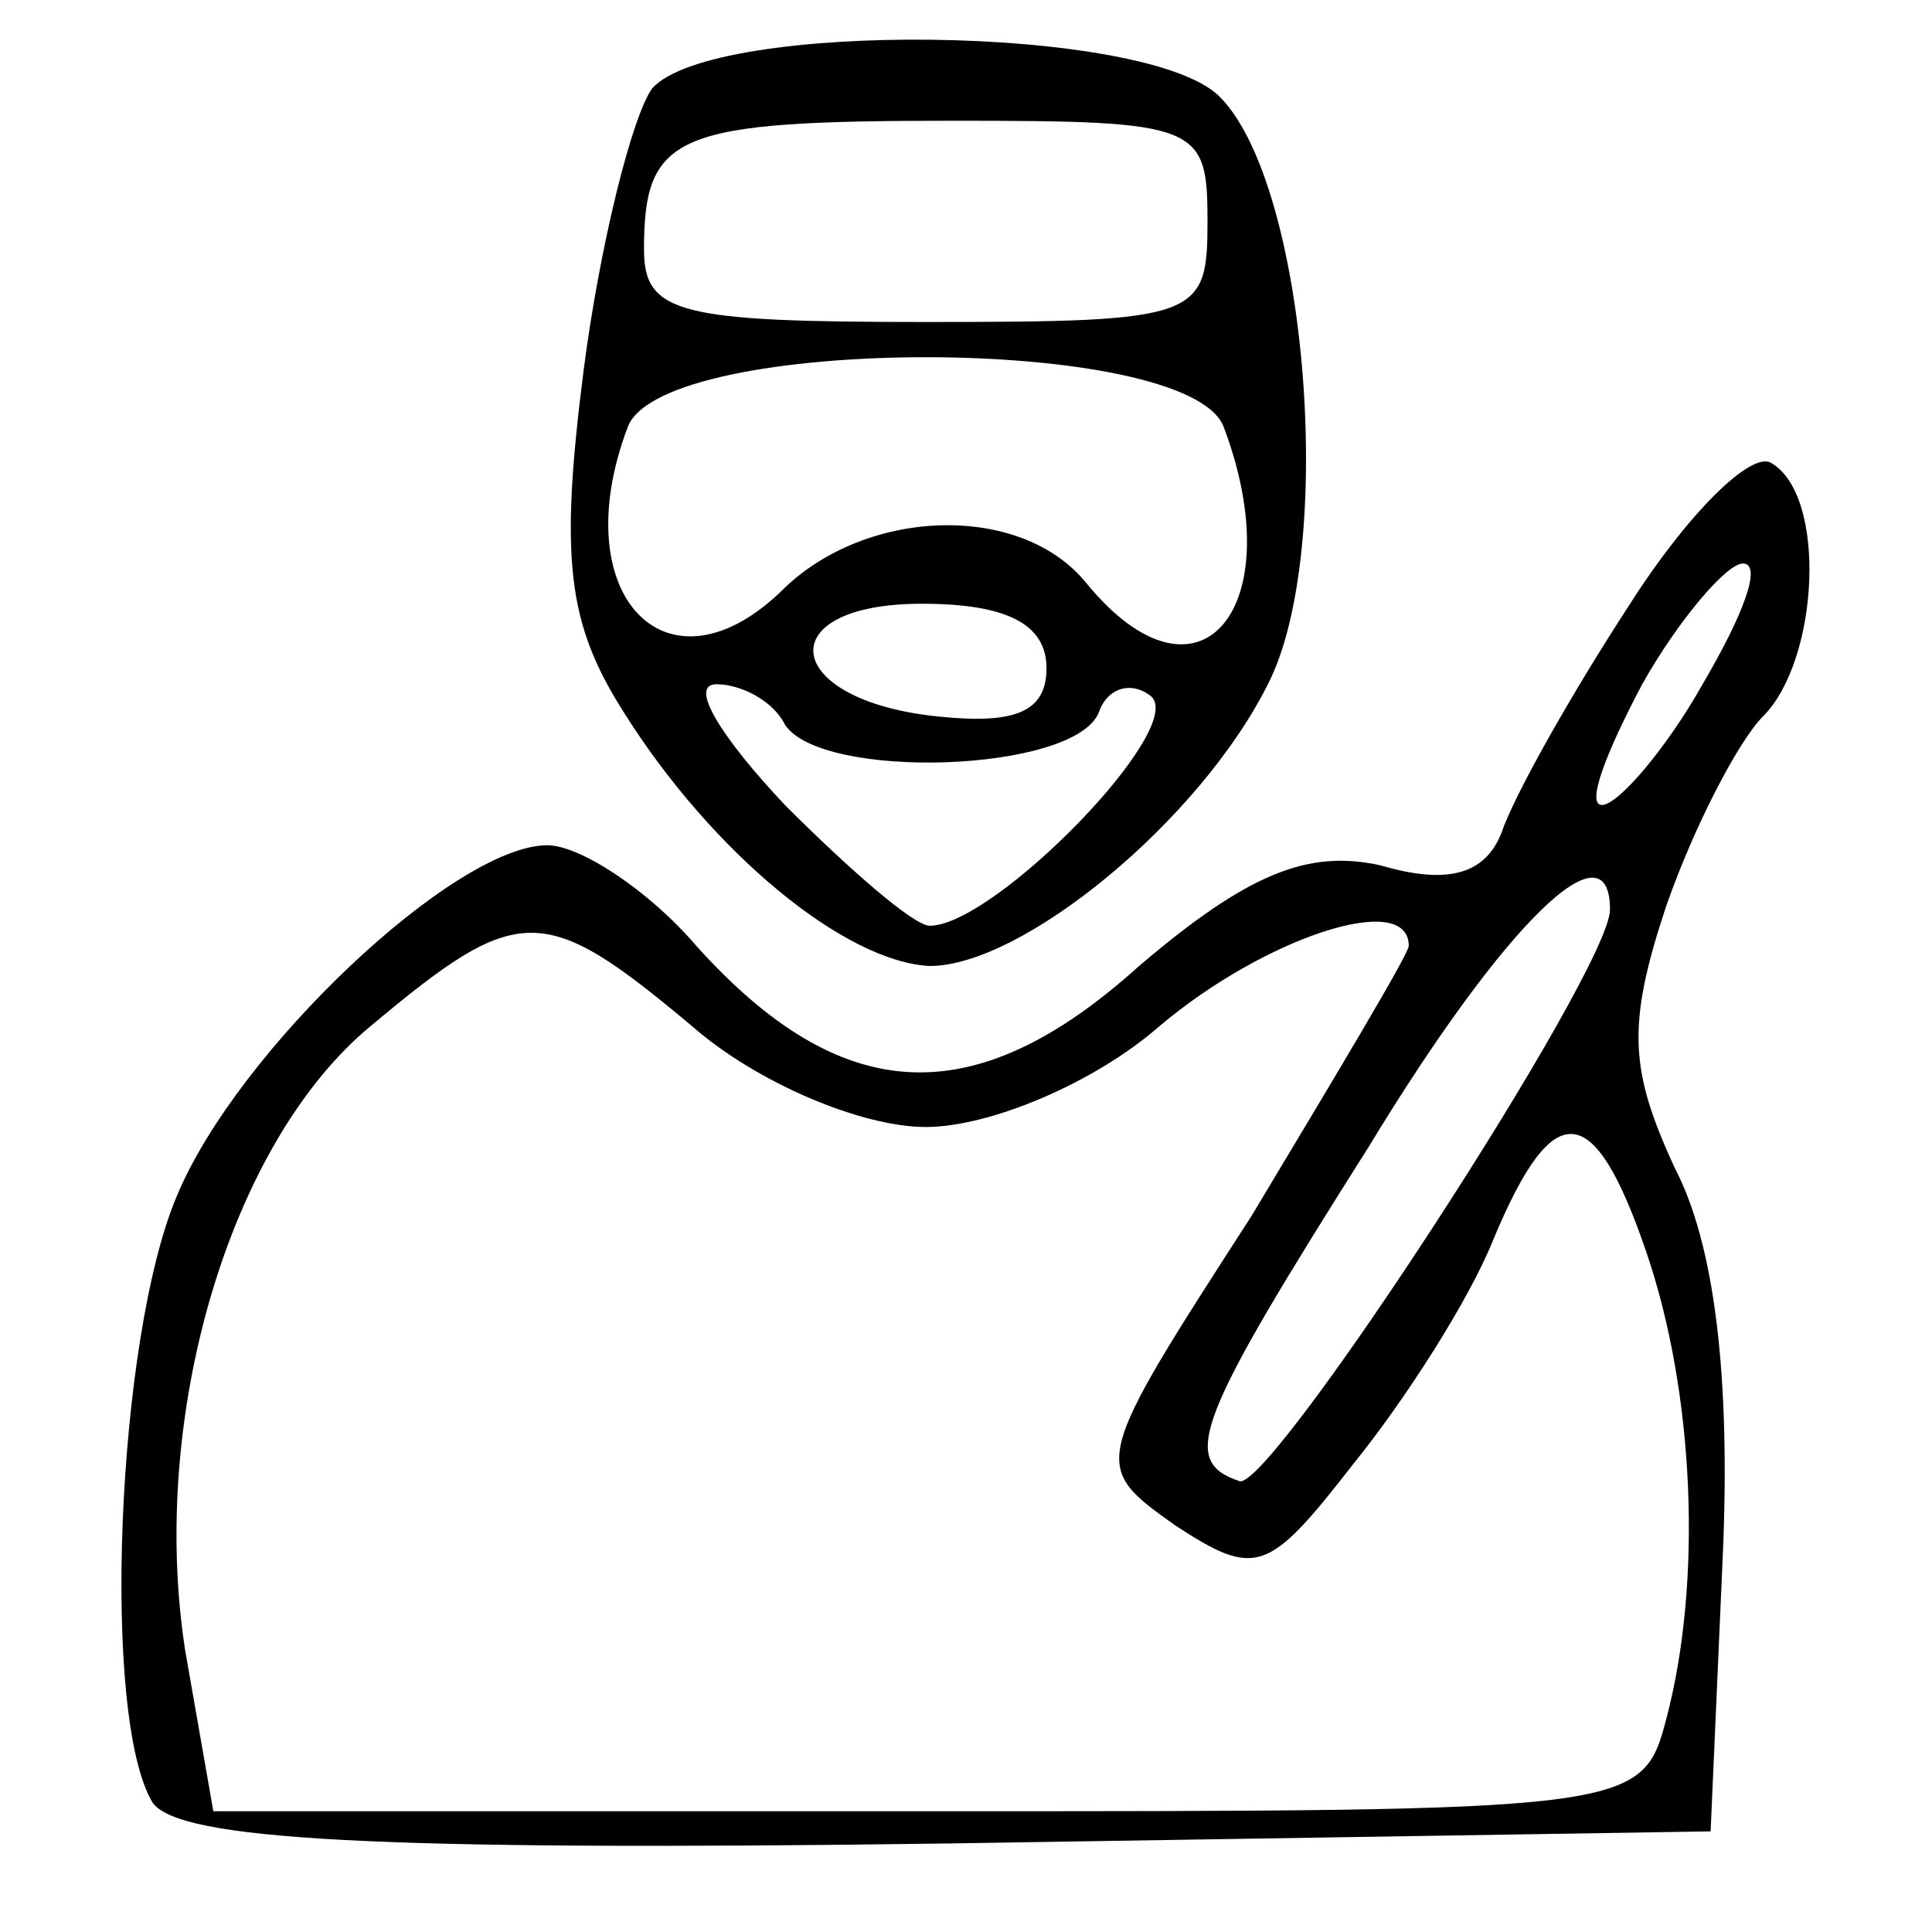 <?xml version="1.0" standalone="no"?>
<!DOCTYPE svg PUBLIC "-//W3C//DTD SVG 20010904//EN"
 "http://www.w3.org/TR/2001/REC-SVG-20010904/DTD/svg10.dtd">
<svg version="1.0" xmlns="http://www.w3.org/2000/svg"
 width="48pt" height="48pt" viewBox="0 0 48 48"
 preserveAspectRatio="xMidYMid meet">

<g transform="translate(0,48) scale(0.1,-0.1)"
fill="#000000" stroke="none">
<path d="M162 458 c-5 -7 -13 -39 -17 -70 -6 -47 -4 -63 10 -85 22 -35 55 -62
76 -63 23 0 67 36 84 70 17 33 10 124 -12 146 -18 18 -126 19 -141 2z m138
-33 c0 -24 -2 -25 -70 -25 -61 0 -70 2 -70 18 0 29 8 32 77 32 61 0 63 -1 63
-25z m4 -51 c17 -45 -6 -73 -34 -39 -16 20 -54 19 -75 -1 -29 -29 -55 -2 -39
40 9 23 139 23 148 0z m-44 -60 c0 -11 -8 -14 -27 -12 -39 4 -42 28 -4 28 21
0 31 -5 31 -16z m-65 -14 c9 -14 72 -12 78 3 2 6 8 8 13 4 9 -8 -39 -57 -55
-57 -4 0 -20 14 -36 30 -16 17 -24 30 -17 30 6 0 14 -4 17 -10z"/>
<path d="M405 330 c-15 -23 -29 -48 -32 -57 -4 -10 -13 -13 -30 -8 -18 4 -33
-2 -60 -25 -41 -37 -74 -35 -110 5 -12 14 -29 25 -37 25 -23 0 -77 -51 -92
-87 -15 -35 -19 -130 -6 -151 7 -9 53 -12 198 -10 l189 3 3 68 c2 45 -2 78
-12 97 -11 24 -12 35 -2 65 7 20 18 41 24 47 14 14 16 55 2 63 -5 3 -21 -13
-35 -35z m18 -20 c-9 -16 -21 -30 -25 -30 -4 0 1 13 10 30 9 16 21 30 25 30 5
0 0 -13 -10 -30z m-23 -56 c0 -15 -84 -144 -92 -142 -15 5 -11 15 32 83 34 56
60 81 60 59z m-228 -29 c16 -14 42 -25 58 -25 16 0 42 11 58 25 26 22 62 34
62 20 0 -2 -18 -32 -39 -67 -40 -62 -40 -62 -19 -77 20 -13 23 -12 44 15 13
16 29 41 35 56 15 36 25 35 38 -3 12 -35 14 -82 5 -116 -6 -23 -8 -23 -184
-23 l-177 0 -7 40 c-9 58 11 126 46 155 37 31 43 31 80 0z"/>
</g>
</svg>
